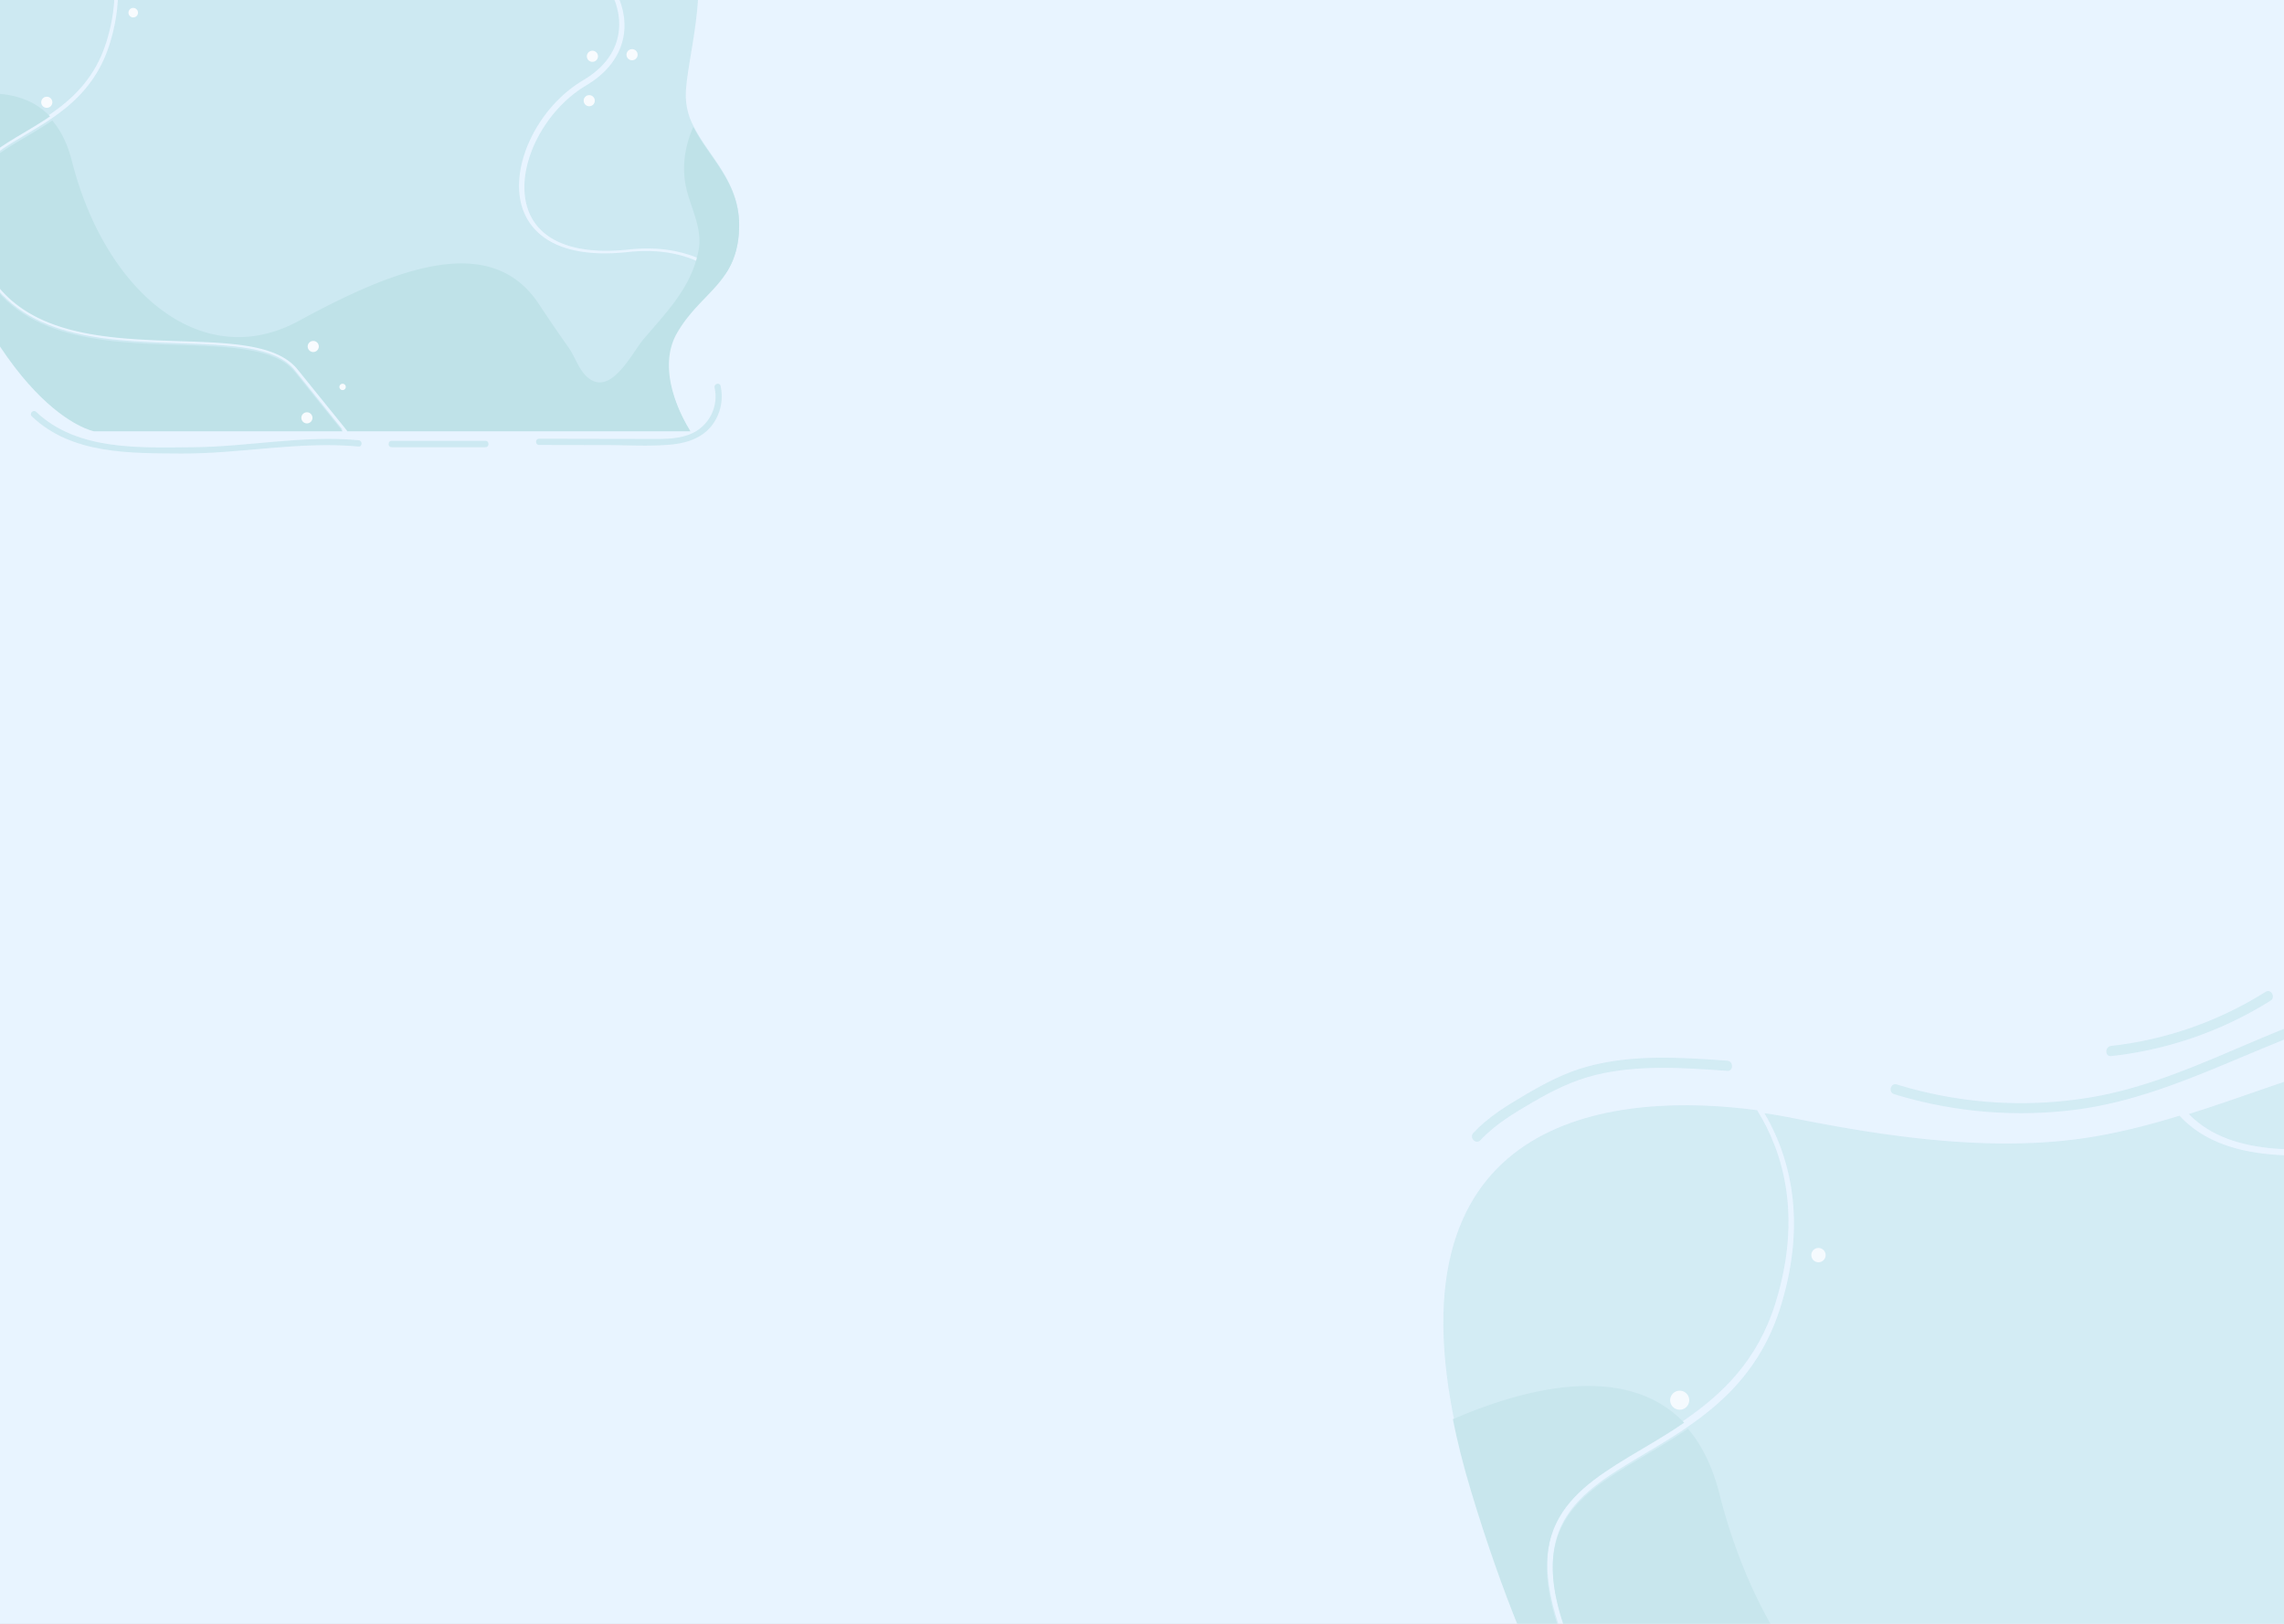 <svg xmlns="http://www.w3.org/2000/svg" xmlns:xlink="http://www.w3.org/1999/xlink" width="1440" height="1024" viewBox="0 0 1440 1024">
  <rect x="0" y="0" width="1440" height="1024" fill="#333333" stroke="none"/>
  <defs>
    <clipPath id="clip-path">
      <path id="Clip_28" data-name="Clip 28" d="M0,0H212.764V48.727H0Z" transform="translate(0.207 0.247)" fill="none"/>
    </clipPath>
    <clipPath id="clip-path-2">
      <path id="Clip_37" data-name="Clip 37" d="M0,0H336.2V42.689H0Z" transform="translate(0.721 0.311)" fill="none"/>
    </clipPath>
    <clipPath id="clip-path-3">
      <path id="Clip_28-2" data-name="Clip 28" d="M0,0H131.854V29.833H0Z" transform="translate(0.128 0.151)" fill="none"/>
    </clipPath>
    <clipPath id="clip-path-4">
      <path id="Clip_37-2" data-name="Clip 37" d="M0,0H208.507V26.8H0Z" transform="translate(0.447 0.195)" fill="none"/>
    </clipPath>
    <clipPath id="clip-Home_Copy_4_1">
      <rect width="1440" height="1024"/>
    </clipPath>
  </defs>
  <g id="Home_Copy_4_1" data-name="Home Copy 4 – 1" clip-path="url(#clip-Home_Copy_4_1)">
    <rect width="1440" height="1024" fill="#fff"/>
    <rect id="Rectangle_Copy_5" data-name="Rectangle Copy 5" width="1440" height="1049" fill="#e8f4ff"/>
    <g id="Group_43_Copy_3" data-name="Group 43 Copy 3" transform="translate(910 592)" opacity="0.59">
      <path id="Fill_1" data-name="Fill 1" d="M123.108,78.421c21.615-2.118,42.032-4.119,59.425-2.654,37.845,3.19,72.739,33.276,81.167,69.982,6.977,30.377-6.473,58.161-36.9,76.223-45.072,26.756-72.948,85.276-59.647,125.236,10.9,32.771,47.373,47.526,102.681,41.58,39.072-4.2,71.876,4.293,97.92,25.212,8.4-12.465,14.134-27.543,14.248-50.151.212-44.314-31.356-70.058-46.4-100.48-4.863-9.827-8.02-20.145-7.811-31.722.824-47.472,41.858-154.157-26.535-211.332-49.453-41.323-146.339-9.265-199.9,5.831C67.264,35.763,33.94,48.9,0,59.548c27.559,28.224,75.934,23.5,123.108,18.873" transform="translate(470 51)" fill="#c4e5ed"/>
      <path id="Fill_3" data-name="Fill 3" d="M449,519H196.868S95.78,501.075,17.856,241.8q-7.295-24.324-11.477-45.565C-32.012,2.852,111.87-8.384,197.794,3.125c15.69,25.134,29.02,65.6,11.5,121.828-11.227,36.012-33.55,57.265-57.221,73.5-8.844,6.095-17.879,11.471-26.6,16.658C82.342,240.77,45.128,262.928,78.3,342.565c34.537,82.927,125.054,85.918,204.935,88.554,52.5,1.75,97.868,3.249,117.181,27.3Z" transform="translate(0 105)" fill="#c4e5ed"/>
      <path id="Fill_5" data-name="Fill 5" d="M765,358.607a152.673,152.673,0,0,1-10.844,12.882c-2.823,3.035-5.728,6.049-8.652,9.145-.086.086-.171.168-.257.257-.8.819-1.6,1.664-2.379,2.524-3.073,3.248-6.147,6.6-9.2,10.205-.441.527-.882,1.035-1.3,1.562-.444.527-.885,1.054-1.285,1.581-.441.527-.885,1.07-1.285,1.6-.444.546-.885,1.118-1.285,1.664-1.285,1.645-2.528,3.372-3.768,5.166-.422.587-.825,1.181-1.224,1.791q-2.46,3.639-4.758,7.652C694.185,457.557,732.363,515,732.363,515H384.027l.1-.594-50.221-62.6C313.4,426.233,267.143,424.69,213.6,422.922c-78.582-2.594-167.65-5.544-201.15-85.944C-19.31,260.734,14.758,240.454,57.883,214.8c8.947-5.312,18.215-10.834,27.312-17.1,24.086-16.591,46.827-38.366,58.366-75.424C160.869,66.756,148.8,26.094,133.433,0c6.569.968,12.76,2.064,18.424,3.2C202.9,13.447,259.328,21.985,312.223,18.21q8.5-.6,16.845-1.645C351.6,13.742,373.5,8.217,395.122,1.6c28.977,31.387,80.837,26.329,127.94,21.712,21.434-2.086,41.67-4.067,58.705-2.635,35.523,2.994,69.549,32.337,77.466,66.8,3.831,16.759,4.4,48.381-34.974,71.757-46.659,27.72-75.4,88.64-61.525,130.378,6.714,20.194,29.583,52.849,107.175,44.5q38.027-4.11,67.675,8.2A111.576,111.576,0,0,1,765,358.607" transform="translate(69 110)" fill="#c4e5ed"/>
      <path id="Fill_7" data-name="Fill 7" d="M394.375,282.561,443,343H190.65S89.475,325.119,11.487,66.438Q4.181,42.169,0,20.977C41.564,2.887,108.15-16.4,145.819,23.189c-8.852,6.077-17.894,11.442-26.622,16.62-43.167,25.6-80.414,47.707-47.216,127.164C106.55,249.706,197.143,252.69,277.1,255.32c52.546,1.746,97.949,3.242,117.279,27.241" transform="translate(6 282)" fill="#b1dce0"/>
      <path id="Fill_9" data-name="Fill 9" d="M782,106.794c0,.923-.022,1.806-.044,2.707-.019.547-.019,1.072-.041,1.616-.041.613-.063,1.221-.1,1.828,0,.25-.019.5-.041.759-.041.9-.1,1.78-.19,2.644-.086,1.11-.19,2.2-.314,3.276-.063.563-.149,1.154-.213,1.72-.336,2.558-.758,5.015-1.285,7.368-.273,1.259-.546,2.476-.885,3.675-.273,1.091-.568,2.16-.9,3.21-.612,2.037-1.307,3.991-2.066,5.86-.359.946-.758,1.869-1.158,2.792q-.633,1.447-1.326,2.833c-.4.8-.8,1.572-1.2,2.331a1.136,1.136,0,0,1-.082.168c-.444.819-.885,1.616-1.349,2.394-.127.228-.273.481-.422.715-.841,1.4-1.726,2.77-2.634,4.111-.787,1.176-1.615,2.308-2.45,3.437l.006.006c-.048.07-.1.13-.149.2-.616.825-1.25,1.632-1.885,2.438-.279.357-.558.715-.844,1.066q-1.066,1.328-2.173,2.625c-.181.215-.365.427-.546.636-1.7,1.976-3.446,3.934-5.251,5.866-2.8,3.042-5.708,6.046-8.656,9.111-.086.082-.168.168-.254.253-.8.819-1.6,1.657-2.38,2.517-3.075,3.232-6.152,6.571-9.208,10.164-.419.5-.863,1.028-1.3,1.553-.422.525-.863,1.05-1.285,1.575-.441.525-.863,1.069-1.285,1.594-.441.547-.863,1.094-1.285,1.657-1.285,1.641-2.526,3.362-3.769,5.145-.4.588-.822,1.176-1.222,1.787-1.644,2.413-3.224,4.952-4.763,7.621C694.455,258.791,732.644,316,732.644,316H384.173l.1-.588-50.237-62.351c-20.516-25.466-66.8-27-120.365-28.764-78.613-2.58-167.715-5.521-201.227-85.591C-19.316,62.769,14.764,42.571,57.907,17.023,66.858,11.732,76.126,6.233,85.226,0c8.532,10.053,15.376,23.467,19.821,41.04,33.7,133.25,131.927,216.365,230.406,162.641s194.783-90.777,243.4-17.048q14.664,22.294,30.06,44.086c6.971,9.889,10.7,23.98,20.707,31.512,23.128,17.45,43.917-26.3,55.25-39.677,20.96-24.707,43.415-47.574,53-78.536.422-1.344.825-2.71,1.161-4.1.8-2.9,1.472-5.879,2-8.924,3.75-21.39-7.9-41.714-12.574-61.953-4.528-19.692-2.043-40.221,5.54-58.866.482-1.2,1.009-2.394,1.558-3.589C750.612,36.926,782.208,62.6,782,106.794" transform="translate(69 309)" fill="#b1dce0"/>
      <path id="Fill_11" data-name="Fill 11" d="M12,6A6,6,0,1,1,6,0a6,6,0,0,1,6,6" transform="translate(697 239)" fill="#fefefe"/>
      <path id="Fill_13" data-name="Fill 13" d="M12,6A6,6,0,1,1,6,0a6,6,0,0,1,6,6" transform="translate(693 284)" fill="#fefefe"/>
      <path id="Fill_15" data-name="Fill 15" d="M12,6A6,6,0,1,1,6,0a6,6,0,0,1,6,6" transform="translate(737 236)" fill="#fefefe"/>
      <path id="Fill_17" data-name="Fill 17" d="M12,6A6,6,0,1,1,6,0a6,6,0,0,1,6,6" transform="translate(407 605)" fill="#fefefe"/>
      <path id="Fill_19" data-name="Fill 19" d="M12,6A6,6,0,1,1,6,0a6,6,0,0,1,6,6" transform="translate(413 534)" fill="#fefefe"/>
      <path id="Fill_21" data-name="Fill 21" d="M7,3.5A3.5,3.5,0,1,1,3.5,0,3.5,3.5,0,0,1,7,3.5" transform="translate(446 577)" fill="#fefefe"/>
      <path id="Fill_23" data-name="Fill 23" d="M12,6A6,6,0,1,1,6,0a6,6,0,0,1,6,6" transform="translate(143 285)" fill="#fefefe"/>
      <path id="Fill_25" data-name="Fill 25" d="M9,4.5A4.5,4.5,0,1,1,4.5,0,4.5,4.5,0,0,1,9,4.5" transform="translate(232 195)" fill="#fefefe"/>
      <g id="Group_29" data-name="Group 29" transform="translate(556)">
        <path id="Clip_28-3" data-name="Clip 28" d="M0,0H212.764V48.727H0Z" transform="translate(0.207 0.247)" fill="none"/>
        <g id="Group_29-2" data-name="Group 29" clip-path="url(#clip-path)">
          <path id="Fill_27" data-name="Fill 27" d="M211.727,38c-11-10.642-22.324-21.55-36.085-28.637C161.064,1.854,144.763.377,128.583.052,99.152-.54,69.22,3.916,42.153,15.713A139.994,139.994,0,0,0,1.042,42.9c-3.2,3.073,1.688,7.91,4.881,4.844,20.166-19.363,46.2-30.956,73.47-36.585a216.942,216.942,0,0,1,41.746-4.3c15.319-.15,31.671.163,46.012,6.07C182.679,19.33,195,31.38,206.846,42.842c3.181,3.082,8.068-1.755,4.881-4.841" transform="translate(0.207 0.247)" fill="#fefefe"/>
        </g>
      </g>
      <path id="Fill_30" data-name="Fill 30" d="M463.378,17.371C392.91-16.551,314.332,5,245.832,32.7c-37.7,15.242-74.642,33.8-114.884,41.46A265.762,265.762,0,0,1,3.9,66.887c-3.908-1.19-5.577,4.908-1.685,6.095a272.683,272.683,0,0,0,114.452,9.813c39.921-5.168,75.984-21.181,112.77-36.546,71.822-30,155.4-59.694,230.747-23.421,3.653,1.758,6.868-3.687,3.2-5.457" transform="translate(282 25)" fill="#c4e5ed"/>
      <path id="Fill_32" data-name="Fill 32" d="M160.95,1.9C131.613-.2,101.4-2.236,72.668,5.63c-13.977,3.827-26.542,10.437-39,17.765C21.865,30.333,10.32,37.371.887,47.48c-2.8,3,1.679,7.54,4.487,4.531,9.5-10.176,21.3-17.134,33.187-24.079,12.521-7.318,25.242-13.6,39.375-17.047,27.129-6.607,55.459-4.547,83.014-2.578,4.076.293,4.057-6.121,0-6.411" transform="translate(18 75)" fill="#c4e5ed"/>
      <path id="Fill_34" data-name="Fill 34" d="M100.36.491A230.337,230.337,0,0,1,2.99,34.576c-3.966.437-4.007,6.842,0,6.4A237.323,237.323,0,0,0,103.518,6.019c3.429-2.15.289-7.687-3.158-5.528" transform="translate(418 33)" fill="#c4e5ed"/>
      <g id="Group_38" data-name="Group 38" transform="translate(132 605)">
        <path id="Clip_37-3" data-name="Clip 37" d="M0,0H336.2V42.689H0Z" transform="translate(0.721 0.311)" fill="none"/>
        <g id="Group_38-2" data-name="Group 38" clip-path="url(#clip-path-2)">
          <path id="Fill_36" data-name="Fill 36" d="M.972,5.335c40.493,38.2,99.725,37.034,151.854,37.347,60.167.364,120.252-12.615,180.353-7.041,4.046.373,4.021-5.925,0-6.3-56.327-5.226-112.353,6.633-168.651,7.044C111.242,36.772,47.04,40.133,5.437.883,2.488-1.9-1.99,2.543.972,5.335" transform="translate(0.721 0.311)" fill="#c4e5ed"/>
        </g>
      </g>
      <path id="Fill_39" data-name="Fill 39" d="M3.052,6H98.946a3,3,0,1,0,0-6H3.052a3,3,0,1,0,0,6" transform="translate(496 636)" fill="#c4e5ed"/>
      <path id="Fill_41" data-name="Fill 41" d="M3.051,62.34l69.308.133c21.731.041,44,1.491,65.655-.6,15.477-1.5,30.795-6.5,40.728-19.073a48.522,48.522,0,0,0,9.124-40.53c-.837-3.967-6.93-2.289-6.089,1.678,3.682,17.4-3.7,35.728-19.355,44.715-14.706,8.443-32.91,7.61-49.3,7.585q-55.035-.081-110.074-.206c-4.066-.009-4.069,6.3,0,6.3" transform="translate(646 577)" fill="#c4e5ed"/>
    </g>
    <g id="Group_43_Copy_4" data-name="Group 43 Copy 4" transform="translate(-63 -116)" opacity="0.747">
      <path id="Fill_1-2" data-name="Fill 1" d="M76.378,48.682c13.41-1.315,26.078-2.557,36.869-1.648,23.48,1.98,45.128,20.657,50.358,43.443,4.329,18.857-4.016,36.1-22.9,47.317-27.964,16.61-45.258,52.937-37.006,77.743,6.765,20.344,29.391,29.5,63.705,25.812C191.649,238.743,212,244.014,228.159,257c5.212-7.738,8.769-17.1,8.84-31.133.132-27.509-19.454-43.49-28.788-62.375a41.969,41.969,0,0,1-4.846-19.692c.511-29.469,25.969-95.7-16.463-131.189-30.681-25.652-90.792-5.752-124.02,3.62C41.732,22.2,21.057,30.358,0,36.966,17.1,54.487,47.111,51.552,76.378,48.682" transform="translate(292 32)" fill="#c4e5ed"/>
      <path id="Fill_3-2" data-name="Fill 3" d="M279,322H122.33S59.516,310.879,11.1,150.02q-4.533-15.091-7.132-28.27C-19.891,1.769,69.514-5.2,122.905,1.939c9.75,15.594,18.032,40.7,7.146,75.585-6.976,22.343-20.847,35.529-35.556,45.6-5.5,3.781-11.11,7.117-16.526,10.335-26.8,15.921-49.926,29.669-29.314,79.077,21.46,51.45,77.706,53.306,127.343,54.941,32.623,1.086,60.813,2.016,72.814,16.94Z" transform="translate(0 65)" fill="#c4e5ed"/>
      <path id="Fill_5-2" data-name="Fill 5" d="M475,222.128a94.622,94.622,0,0,1-6.733,7.979c-1.753,1.88-3.557,3.747-5.372,5.664-.053.053-.106.1-.16.159-.494.507-.993,1.031-1.477,1.564-1.908,2.012-3.817,4.089-5.713,6.321-.274.326-.547.641-.809.968s-.549.653-.8.979c-.274.326-.549.663-.8.991-.276.338-.549.692-.8,1.031-.8,1.019-1.57,2.089-2.34,3.2-.262.364-.512.732-.76,1.109q-1.527,2.254-2.954,4.74C431.03,283.419,454.735,319,454.735,319H238.448l.065-.368L207.33,279.855c-12.734-15.839-41.457-16.794-74.706-17.89-48.793-1.607-104.1-3.434-124.9-53.235C-11.99,161.5,9.163,148.941,35.941,133.052c5.556-3.29,11.31-6.711,16.958-10.589C67.854,112.186,81.974,98.7,89.139,75.743,99.886,41.35,92.394,16.163,82.851,0c4.079.6,7.923,1.278,11.44,1.983,31.691,6.347,66.73,11.636,99.573,9.3q5.276-.372,10.459-1.019A244.325,244.325,0,0,0,245.337.991C263.329,20.433,295.53,17.3,324.777,14.44c13.309-1.292,25.873-2.519,36.451-1.632,22.057,1.855,43.184,20.03,48.1,41.377,2.379,10.381,2.733,29.968-21.716,44.448-28.971,17.17-46.818,54.9-38.2,80.758,4.169,12.509,18.368,32.735,66.547,27.565q23.612-2.546,42.02,5.078A69.315,69.315,0,0,1,475,222.128" transform="translate(43 68)" fill="#c4e5ed"/>
      <path id="Fill_7-2" data-name="Fill 7" d="M244.815,175.468,275,213H118.349S55.543,201.9,7.131,41.257Q2.6,26.187,0,13.027C25.8,1.793,67.136-10.186,90.52,14.4c-5.495,3.774-11.108,7.105-16.526,10.321-26.8,15.9-49.918,29.626-29.31,78.968,21.46,51.377,77.7,53.23,127.329,54.863,32.619,1.084,60.8,2.013,72.8,16.916" transform="translate(4 175)" fill="#b1dce0"/>
      <path id="Fill_9-2" data-name="Fill 9" d="M486,66.24c0,.573-.014,1.12-.028,1.679-.012.339-.012.665-.026,1-.026.381-.039.757-.065,1.134,0,.155-.012.312-.026.471-.026.559-.065,1.1-.118,1.64-.053.688-.118,1.367-.2,2.032-.039.349-.093.716-.132,1.067-.209,1.587-.471,3.111-.8,4.57-.17.781-.339,1.536-.55,2.279-.17.677-.353,1.34-.562,1.991-.381,1.263-.812,2.475-1.284,3.635-.223.586-.471,1.159-.72,1.732q-.393.9-.824,1.757c-.248.494-.5.975-.747,1.446a.7.7,0,0,1-.051.1c-.276.508-.55,1-.838,1.485-.079.141-.17.3-.262.443-.523.871-1.073,1.718-1.637,2.55-.489.73-1,1.432-1.522,2.132l0,0c-.03.043-.063.08-.093.124-.383.512-.777,1.012-1.171,1.512-.174.222-.347.443-.525.661q-.663.824-1.351,1.628c-.112.133-.227.265-.339.394-1.059,1.226-2.142,2.44-3.264,3.638-1.741,1.887-3.547,3.75-5.379,5.651-.053.051-.1.1-.158.157-.5.508-1,1.028-1.479,1.561-1.911,2-3.824,4.076-5.723,6.3-.26.312-.536.637-.81.963s-.536.651-.8.977-.536.663-.8.989-.536.679-.8,1.028c-.8,1.018-1.57,2.085-2.343,3.191-.248.365-.511.73-.759,1.108-1.021,1.5-2,3.072-2.96,4.727C431.592,160.516,455.326,196,455.326,196H238.757l.065-.365L207.6,156.962c-12.75-15.8-41.513-16.747-74.8-17.841C83.939,137.52,28.564,135.7,7.736,86.032-12,38.932,9.176,26.4,35.988,10.558,41.551,7.277,47.311,3.866,52.966,0c5.3,6.235,9.556,14.556,12.319,25.455,20.946,82.649,81.991,134.2,143.193,100.878s121.055-56.3,151.268-10.574q9.113,13.828,18.682,27.344c4.332,6.133,6.649,14.874,12.869,19.546,14.373,10.823,27.293-16.315,34.337-24.61,13.027-15.325,26.982-29.508,32.937-48.712.262-.834.513-1.681.722-2.54.5-1.8.915-3.646,1.242-5.535,2.331-13.267-4.908-25.873-7.815-38.426-2.814-12.214-1.27-24.947,3.443-36.512.3-.743.627-1.485.968-2.226C466.493,22.9,486.13,38.829,486,66.24" transform="translate(43 192)" fill="#b1dce0"/>
      <path id="Fill_11-2" data-name="Fill 11" d="M7,3.5A3.5,3.5,0,1,1,3.5,0,3.5,3.5,0,0,1,7,3.5" transform="translate(433 148)" fill="#fefefe"/>
      <path id="Fill_13-2" data-name="Fill 13" d="M7,3.5A3.5,3.5,0,1,1,3.5,0,3.5,3.5,0,0,1,7,3.5" transform="translate(431 176)" fill="#fefefe"/>
      <path id="Fill_15-2" data-name="Fill 15" d="M7,3.5A3.5,3.5,0,1,1,3.5,0,3.5,3.5,0,0,1,7,3.5" transform="translate(458 147)" fill="#fefefe"/>
      <path id="Fill_17-2" data-name="Fill 17" d="M7,3.5A3.5,3.5,0,1,1,3.5,0,3.5,3.5,0,0,1,7,3.5" transform="translate(253 376)" fill="#fefefe"/>
      <path id="Fill_19-2" data-name="Fill 19" d="M7,3.5A3.5,3.5,0,1,1,3.5,0,3.5,3.5,0,0,1,7,3.5" transform="translate(257 331)" fill="#fefefe"/>
      <path id="Fill_21-2" data-name="Fill 21" d="M4,2A2,2,0,1,1,2,0,2,2,0,0,1,4,2" transform="translate(277 358)" fill="#fefefe"/>
      <path id="Fill_23-2" data-name="Fill 23" d="M7,3.5A3.5,3.5,0,1,1,3.5,0,3.5,3.5,0,0,1,7,3.5" transform="translate(89 177)" fill="#fefefe"/>
      <path id="Fill_25-2" data-name="Fill 25" d="M6,3A3,3,0,1,1,3,0,3,3,0,0,1,6,3" transform="translate(144 121)" fill="#fefefe"/>
      <g id="Group_29-3" data-name="Group 29" transform="translate(345)">
        <path id="Clip_28-4" data-name="Clip 28" d="M0,0H131.854V29.833H0Z" transform="translate(0.128 0.151)" fill="none"/>
        <g id="Group_29-4" data-name="Group 29" clip-path="url(#clip-path-3)">
          <path id="Fill_27-2" data-name="Fill 27" d="M131.211,23.266C124.4,16.75,117.376,10.072,108.849,5.733c-9.034-4.6-19.136-5.5-29.164-5.7C61.447-.331,42.9,2.4,26.123,9.62A86.85,86.85,0,0,0,.646,26.268c-1.981,1.881,1.046,4.843,3.025,2.966C16.168,17.379,32.3,10.281,49.2,6.834A136.025,136.025,0,0,1,75.072,4.2c9.494-.092,19.627.1,28.514,3.717,9.623,3.918,17.261,11.3,24.6,18.313,1.971,1.887,5-1.075,3.025-2.964" transform="translate(0.128 0.151)" fill="#fefefe"/>
        </g>
      </g>
      <path id="Fill_30-2" data-name="Fill 30" d="M287.992,10.831C244.2-10.32,195.359,3.12,152.786,20.39c-23.431,9.5-46.391,21.076-71.4,25.852A164.657,164.657,0,0,1,2.423,41.706c-2.429-.742-3.466,3.06-1.047,3.8a168.948,168.948,0,0,0,71.132,6.119C97.319,48.4,119.733,38.418,142.6,28.837c44.638-18.708,96.579-37.221,143.411-14.6,2.271,1.1,4.269-2.3,1.986-3.4" transform="translate(175 15)" fill="#c4e5ed"/>
      <path id="Fill_32-2" data-name="Fill 32" d="M100.1,1.181C81.857-.124,63.064-1.392,45.2,3.505,36.5,5.888,28.688,10,20.94,14.566c-7.341,4.32-14.522,8.7-20.389,15-1.742,1.868,1.045,4.695,2.791,2.821,5.906-6.336,13.25-10.668,20.64-14.993,7.787-4.557,15.7-8.47,24.49-10.614C65.345,2.664,82.965,3.946,100.1,5.172c2.535.182,2.523-3.811,0-3.992" transform="translate(11 46)" fill="#c4e5ed"/>
      <path id="Fill_34-2" data-name="Fill 34" d="M62.127.3A144.014,144.014,0,0,1,1.851,21.083c-2.455.267-2.48,4.172,0,3.9A148.39,148.39,0,0,0,64.083,3.67c2.123-1.311.179-4.687-1.955-3.371" transform="translate(260 21)" fill="#c4e5ed"/>
      <g id="Group_38-3" data-name="Group 38" transform="translate(82 375)">
        <path id="Clip_37-4" data-name="Clip 37" d="M0,0H208.507V26.8H0Z" transform="translate(0.447 0.195)" fill="none"/>
        <g id="Group_38-4" data-name="Group 38" clip-path="url(#clip-path-4)">
          <path id="Fill_36-2" data-name="Fill 36" d="M.6,3.35C25.716,27.338,62.45,26.6,94.779,26.8c37.315.228,74.578-7.921,111.851-4.421,2.51.234,2.494-3.72,0-3.955-34.933-3.282-69.679,4.165-104.594,4.423C68.99,23.09,29.173,25.2,3.372.555,1.543-1.194-1.234,1.6.6,3.35" transform="translate(0.447 0.195)" fill="#c4e5ed"/>
        </g>
      </g>
      <path id="Fill_39-2" data-name="Fill 39" d="M1.885,4H61.114c2.512,0,2.518-4,0-4H1.885c-2.512,0-2.516,4,0,4" transform="translate(308 394)" fill="#c4e5ed"/>
      <path id="Fill_41-2" data-name="Fill 41" d="M1.888,38.592l42.905.082c13.452.025,27.236.923,40.644-.374,9.581-.929,19.063-4.021,25.212-11.807A30.038,30.038,0,0,0,116.3,1.4c-.518-2.456-4.29-1.417-3.769,1.039a25.678,25.678,0,0,1-11.982,27.681c-9.1,5.227-20.373,4.711-30.517,4.7q-34.07-.05-68.141-.127c-2.517-.006-2.519,3.9,0,3.9" transform="translate(401 358)" fill="#c4e5ed"/>
    </g>
  </g>
</svg>
